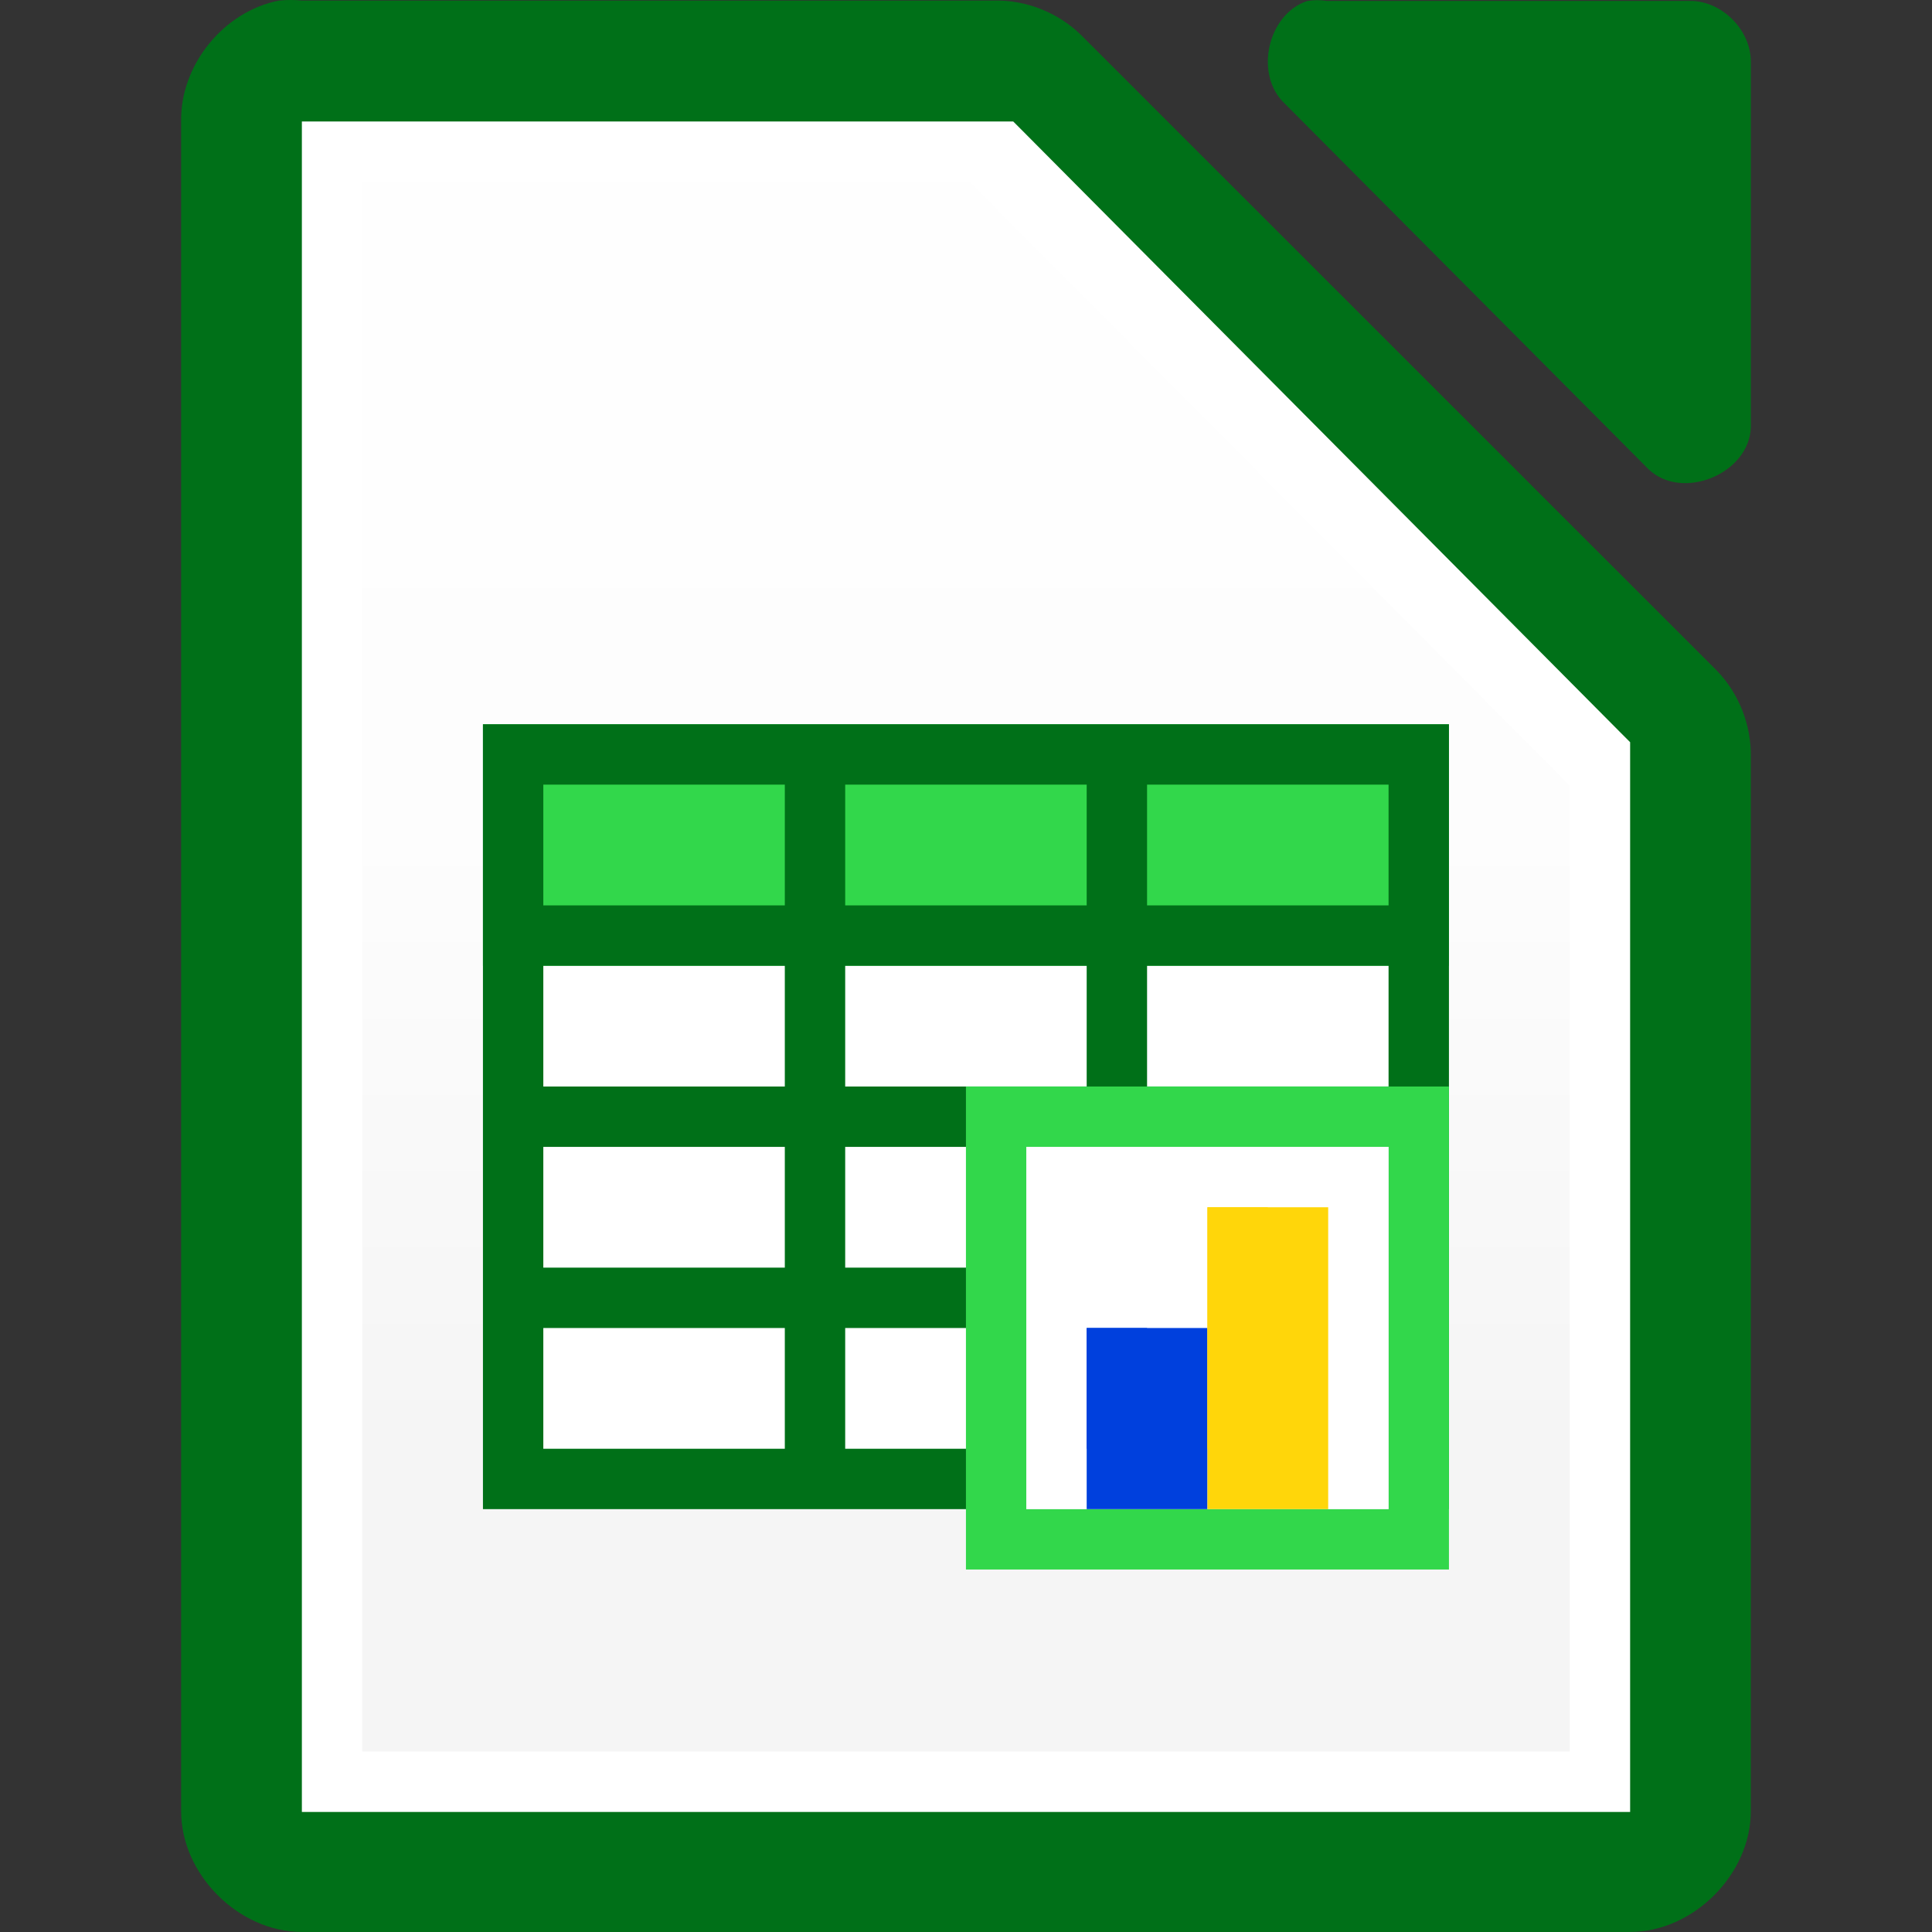 <svg viewBox="0 0 32 32" xmlns="http://www.w3.org/2000/svg" xmlns:xlink="http://www.w3.org/1999/xlink"><rect x="0" y="0" width="32" height="32" fill="#333333" stroke="none"/><linearGradient id="a" gradientUnits="userSpaceOnUse" x1="-38.898" x2="-38.898" y1="23.823" y2="-2.177"><stop offset="0" stop-color="#f5f5f5"/><stop offset=".389" stop-color="#fdfdfd"/><stop offset="1" stop-color="#fff"/></linearGradient><path d="m4.625.009c-.917.175-1.641 1.067-1.625 1.999v27.992c0 1.047.953 1.999 2 1.999h21.999c1.047-0 2-.953 2-1.999v-17.455c.012-.528-.195-1.058-.562-1.437l-10.54-10.537c-.38-.367-.909-.575-1.437-.562h-11.459c-.125-.012-.25-.012-.375 0z" fill="#007018"/><path d="m21.658.015c-.666.213-.89 1.227-.376 1.703l6.024 6.055c.556.53 1.665.077 1.694-.694v-6.055c-0-.528-.478-1.009-1.004-1.009h-6.024c-.104-.016-.21-.016-.314 0z" fill="#007018"/><path d="m5 2.012v.5 27 .5h.5 21.0.5v-.5-17-.219l-.156-.156-9.937-10-.125-.125h-.219-11.062z" fill="#fff"/><path d="m6 3.012h10.058l9.941 10v16h-19.999z" fill="url(#a)"/><path d="m7.999 11.996h16v13h-16z" fill="#fff"/><g fill="#2a9240"><path d="m7.999 11.996h16v4h-16z" fill="#32d74b"/><path d="m7.999 11.996v1 2 1 2 1 2 1 2 1h16v-1-11-1h-1-4-1-4-1-4zm1 1h4v2h-4zm5 0h4v2h-4zm5 0h4v2h-4zm-10 3h4v2h-4zm5 0h4v2h-4zm5 0h4v2h-4zm-10 3h4v2h-4zm5 0h4v2h-4zm5 0h4v2h-4zm-10 3h4v2h-4zm5 0h4v2h-4zm5 0h4v2h-4z" fill="#007018"/><path d="m15.999 17.996h8v8h-8z" fill="#32d74b"/></g><path d="m16.999 18.996h6v6h-6z" fill="#ccc"/><path d="m16.999 18.996h6v6h-6z" fill="#fff"/><path d="m17.999 21.996h2v3h-2z" fill="#0040dd"/><path d="m19.999 19.996h2v5h-2z" fill="#ffd60a"/><path d="m17.999 21.996h1v2h-1z" fill="#0040dd"/><path d="m19.999 19.996h1v4h-1z" fill="#ffd60a"/></svg>
